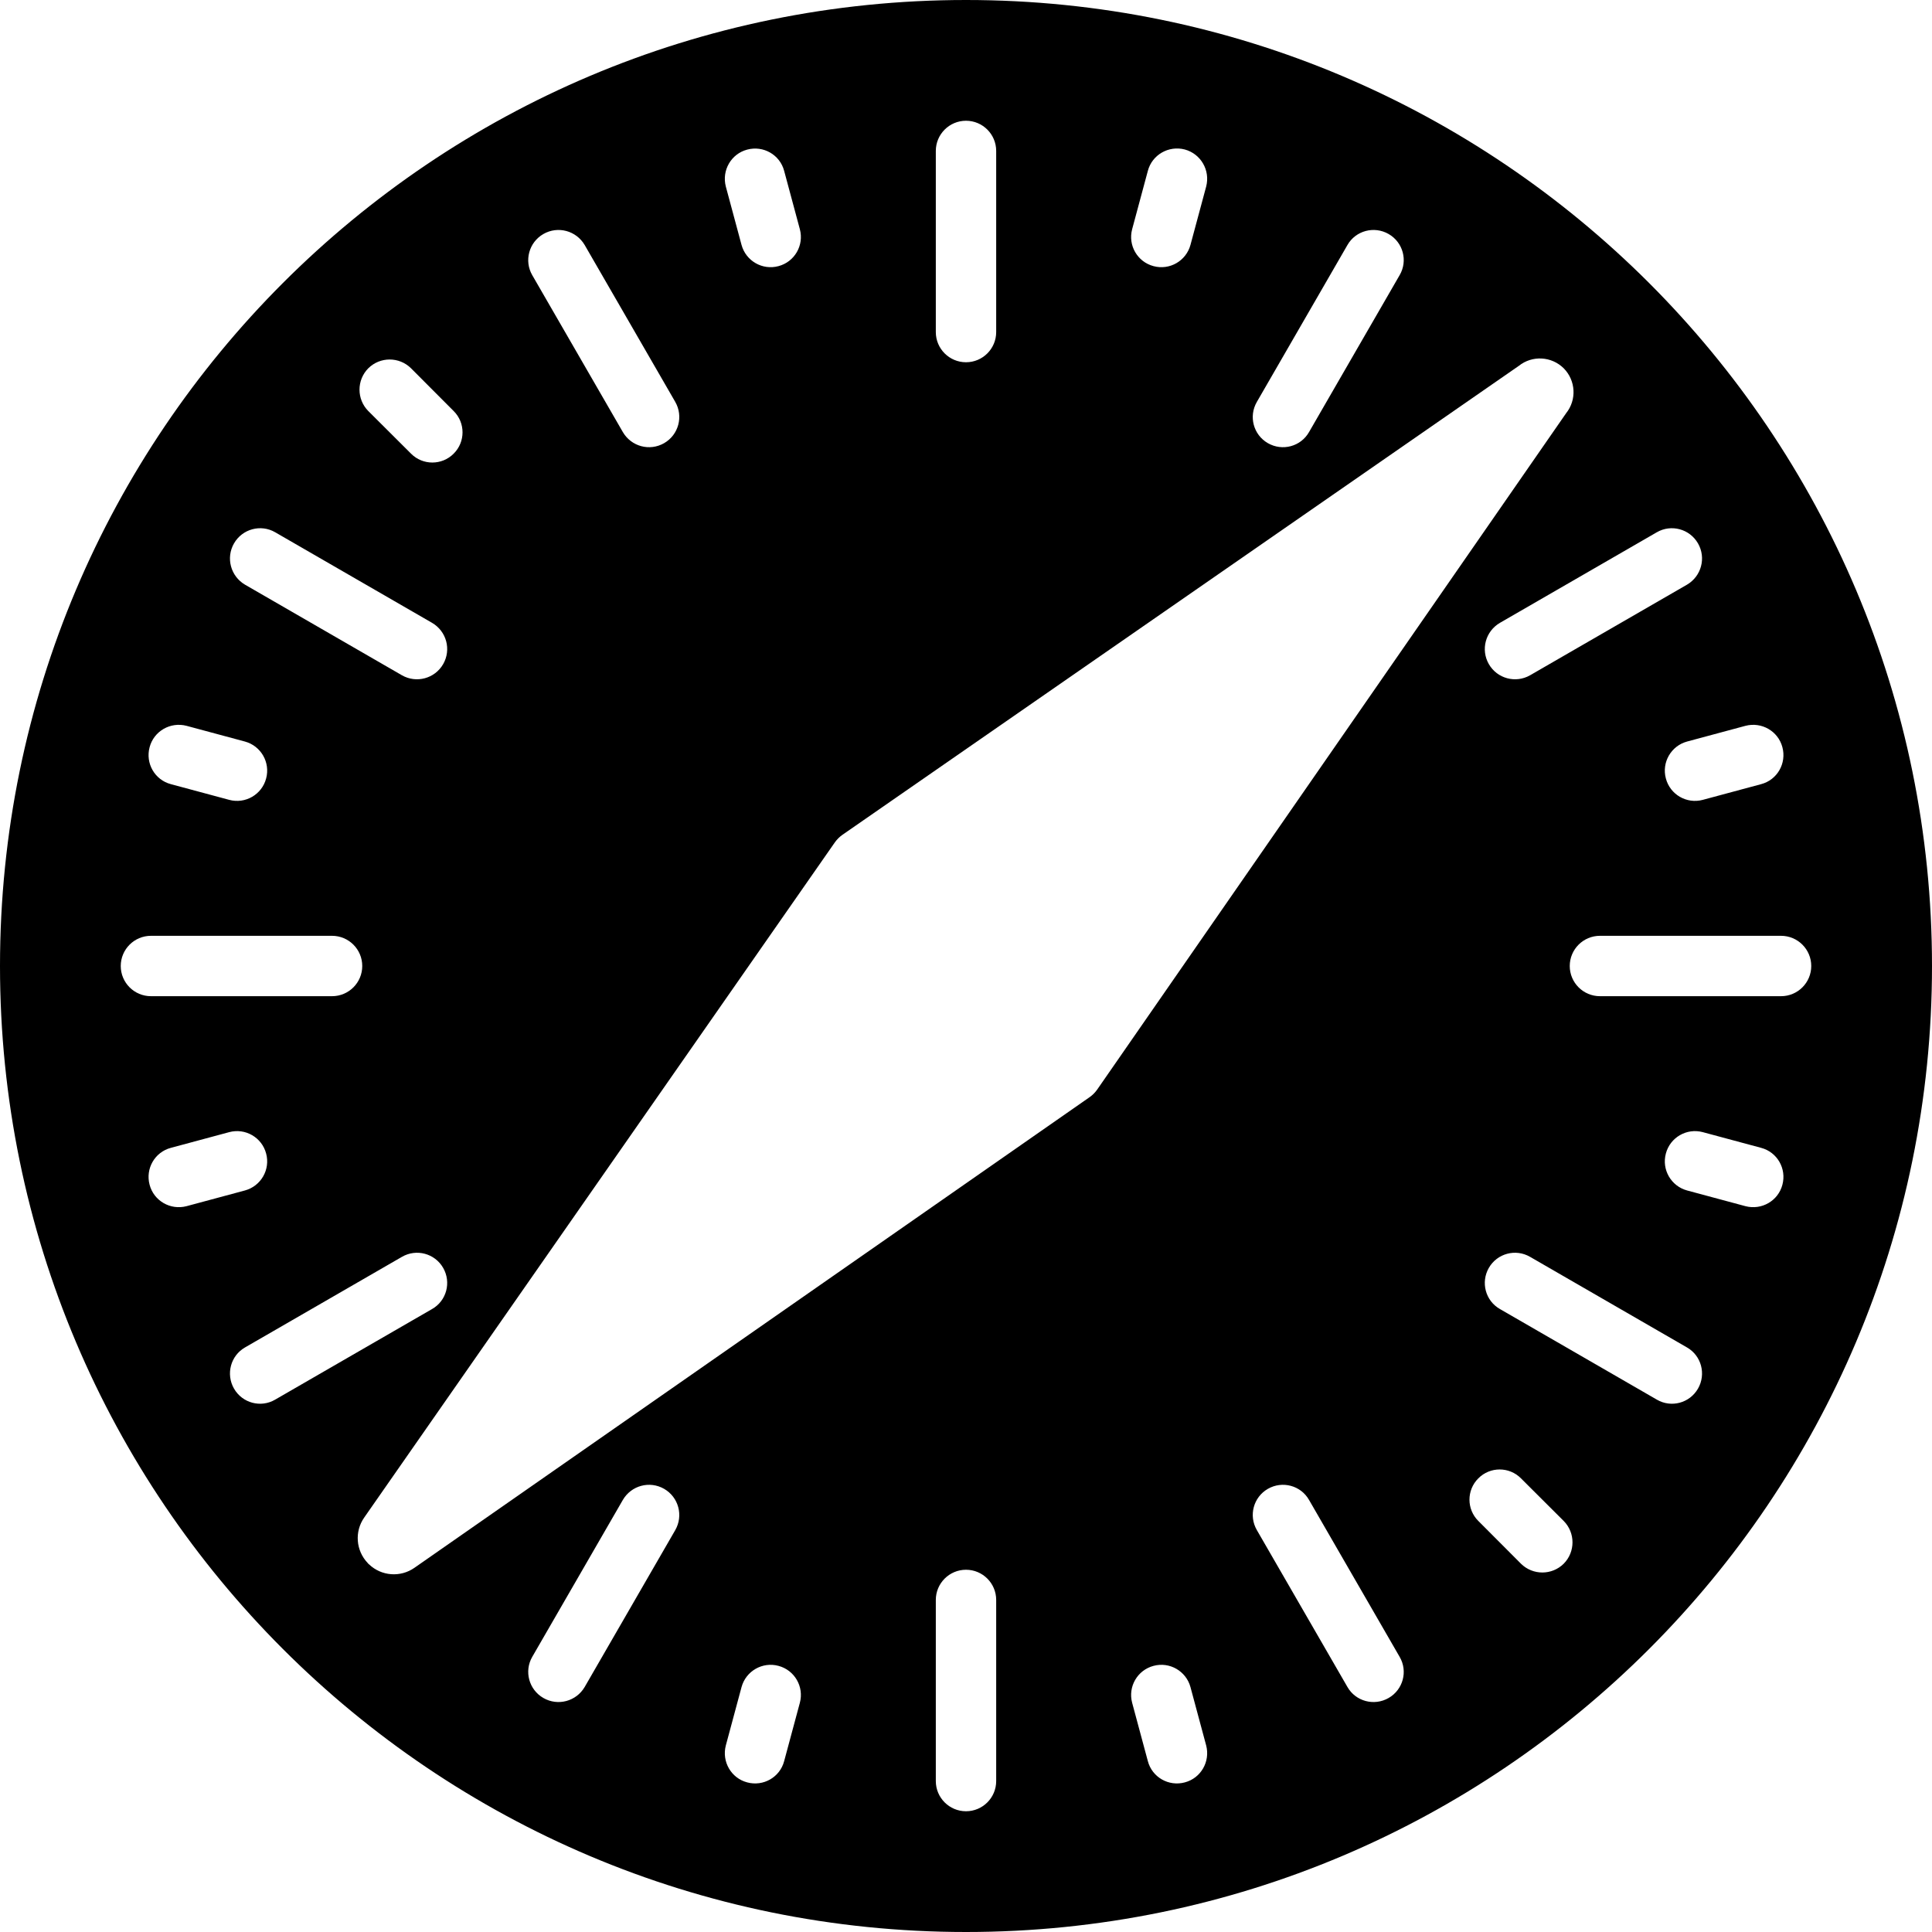 <svg width="16" height="16" viewBox="0 0 16 16" fill="none" xmlns="http://www.w3.org/2000/svg">
<path d="M8 16C12.418 16 16 12.418 16 8C16 3.582 12.418 0 8 0C3.582 0 0 3.582 0 8C0 12.418 3.582 16 8 16ZM8.25 1.25V2.75C8.25 2.888 8.138 3 8 3C7.862 3 7.75 2.888 7.75 2.75V1.25C7.75 1.112 7.862 1 8 1C8.138 1 8.25 1.112 8.25 1.25ZM8.25 13.25V14.75C8.25 14.888 8.138 15 8 15C7.862 15 7.75 14.888 7.75 14.75V13.25C7.75 13.112 7.862 13 8 13C8.138 13 8.25 13.112 8.25 13.25ZM4.5 1.938C4.62 1.869 4.772 1.91 4.842 2.029L5.592 3.328C5.661 3.448 5.62 3.601 5.5 3.67C5.38 3.739 5.228 3.698 5.158 3.578L4.408 2.279C4.339 2.16 4.38 2.007 4.5 1.938ZM10.5 12.33C10.62 12.261 10.773 12.302 10.841 12.422L11.591 13.721C11.661 13.84 11.62 13.993 11.5 14.062C11.38 14.131 11.227 14.09 11.159 13.971L10.409 12.672C10.339 12.552 10.38 12.399 10.5 12.33ZM2.279 4.408L3.578 5.158C3.698 5.228 3.739 5.38 3.67 5.5C3.601 5.62 3.448 5.661 3.328 5.592L2.029 4.842C1.91 4.772 1.869 4.62 1.938 4.5C2.007 4.38 2.16 4.339 2.279 4.408ZM12.672 10.409L13.971 11.159C14.09 11.227 14.131 11.38 14.062 11.5C13.993 11.62 13.84 11.661 13.721 11.591L12.422 10.841C12.302 10.773 12.261 10.62 12.33 10.5C12.399 10.38 12.552 10.339 12.672 10.409ZM1 8C1 7.862 1.112 7.75 1.25 7.75H2.75C2.888 7.75 3 7.862 3 8C3 8.138 2.888 8.25 2.75 8.25H1.25C1.112 8.25 1 8.138 1 8ZM13 8C13 7.862 13.112 7.75 13.25 7.75H14.75C14.888 7.75 15 7.862 15 8C15 8.138 14.888 8.25 14.75 8.25H13.25C13.112 8.25 13 8.138 13 8ZM2.029 11.159L3.328 10.409C3.448 10.339 3.601 10.38 3.67 10.5C3.739 10.62 3.698 10.773 3.578 10.841L2.279 11.591C2.16 11.661 2.007 11.62 1.938 11.5C1.869 11.38 1.91 11.227 2.029 11.159ZM12.422 5.158L13.721 4.408C13.84 4.339 13.993 4.38 14.062 4.5C14.131 4.62 14.09 4.772 13.971 4.842L12.672 5.592C12.552 5.661 12.399 5.62 12.33 5.5C12.261 5.38 12.302 5.228 12.422 5.158ZM4.5 14.062C4.38 13.993 4.339 13.84 4.408 13.721L5.158 12.422C5.228 12.302 5.38 12.261 5.5 12.33C5.62 12.399 5.661 12.552 5.592 12.672L4.842 13.971C4.772 14.09 4.62 14.131 4.5 14.062ZM10.5 3.67C10.38 3.601 10.339 3.448 10.409 3.328L11.159 2.029C11.227 1.91 11.38 1.869 11.5 1.938C11.62 2.007 11.661 2.16 11.591 2.279L10.841 3.578C10.773 3.698 10.62 3.739 10.5 3.67ZM6.494 1.415L6.624 1.898C6.66 2.032 6.58 2.169 6.447 2.204C6.314 2.24 6.177 2.161 6.141 2.028L6.011 1.545C5.976 1.411 6.055 1.274 6.188 1.239C6.322 1.203 6.459 1.282 6.494 1.415ZM9.859 13.972L9.989 14.455C10.024 14.589 9.945 14.726 9.812 14.761C9.678 14.797 9.541 14.718 9.506 14.585L9.376 14.102C9.34 13.968 9.42 13.831 9.553 13.796C9.686 13.76 9.823 13.839 9.859 13.972ZM3.05 3.05C3.148 2.953 3.306 2.953 3.404 3.05L3.757 3.404C3.855 3.501 3.855 3.66 3.757 3.757C3.66 3.855 3.501 3.855 3.404 3.757L3.05 3.404C2.953 3.306 2.953 3.148 3.05 3.05ZM12.243 12.243C12.34 12.145 12.499 12.145 12.596 12.243L12.95 12.596C13.047 12.694 13.047 12.852 12.95 12.95C12.852 13.047 12.694 13.047 12.596 12.95L12.243 12.596C12.145 12.499 12.145 12.34 12.243 12.243ZM1.545 6.011L2.028 6.141C2.161 6.177 2.24 6.314 2.204 6.447C2.169 6.58 2.032 6.66 1.898 6.624L1.415 6.494C1.282 6.459 1.203 6.322 1.239 6.188C1.274 6.055 1.411 5.976 1.545 6.011ZM14.102 9.376L14.585 9.506C14.718 9.541 14.797 9.678 14.761 9.812C14.726 9.945 14.589 10.024 14.455 9.989L13.972 9.859C13.839 9.823 13.76 9.686 13.796 9.553C13.831 9.42 13.968 9.34 14.102 9.376ZM1.239 9.812C1.203 9.678 1.282 9.541 1.415 9.506L1.898 9.376C2.032 9.34 2.169 9.42 2.204 9.553C2.24 9.686 2.161 9.823 2.028 9.859L1.545 9.989C1.411 10.024 1.274 9.945 1.239 9.812ZM13.796 6.447C13.76 6.314 13.839 6.177 13.972 6.141L14.455 6.011C14.589 5.976 14.726 6.055 14.761 6.188C14.797 6.322 14.718 6.459 14.585 6.494L14.102 6.624C13.968 6.66 13.831 6.58 13.796 6.447ZM3.045 12.944C2.947 12.841 2.935 12.684 3.016 12.568L6.914 6.976C6.931 6.952 6.952 6.931 6.976 6.914L12.578 3.03C12.689 2.941 12.849 2.95 12.95 3.05C13.05 3.151 13.059 3.311 12.97 3.422L9.086 9.024C9.069 9.048 9.048 9.069 9.024 9.086L3.432 12.984C3.316 13.065 3.159 13.053 3.057 12.956C3.055 12.954 3.052 12.952 3.05 12.95C3.048 12.948 3.046 12.946 3.045 12.944ZM6.188 14.761C6.055 14.726 5.976 14.589 6.011 14.455L6.141 13.972C6.177 13.839 6.314 13.76 6.447 13.796C6.58 13.831 6.66 13.968 6.624 14.102L6.494 14.585C6.459 14.718 6.322 14.797 6.188 14.761ZM9.553 2.204C9.42 2.169 9.34 2.032 9.376 1.898L9.506 1.415C9.541 1.282 9.678 1.203 9.812 1.238C9.945 1.274 10.024 1.411 9.989 1.545L9.859 2.028C9.823 2.161 9.686 2.24 9.553 2.204Z" fill="black"/>
</svg>
